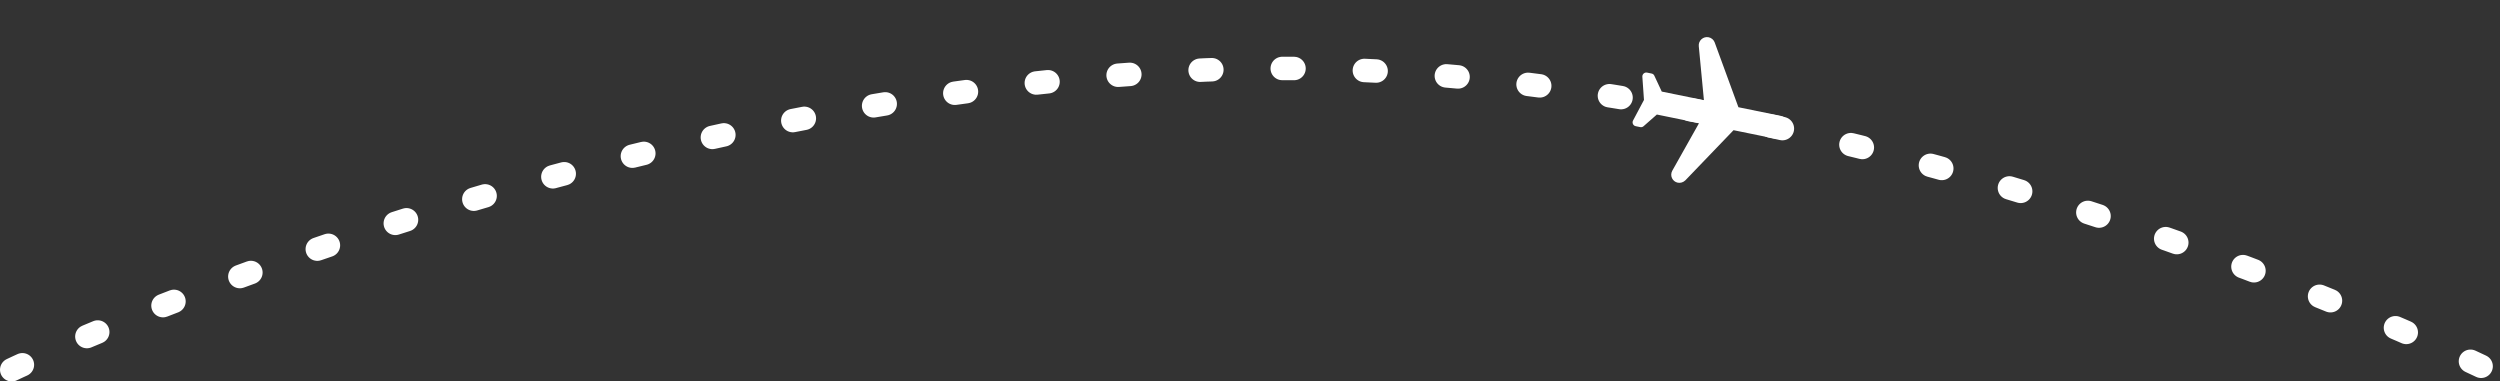 <svg width="426" height="65" viewBox="0 0 426 65" fill="none" xmlns="http://www.w3.org/2000/svg">
<rect x="0" y="0" width="426" height="65" fill="#333333" stroke="none"/>
<path d="M2 63.001C2 63.001 99.5 16.378 205.5 11.915C311.5 7.451 424 63.001 424 63.001" stroke="white" stroke-width="4" stroke-linecap="round" stroke-dasharray="2 12"/>
<path d="M285.887 31.129C286.358 31.225 286.842 31.065 287.186 30.727L295.395 22.184L302.58 23.651C303.664 23.872 304.725 23.177 304.955 22.095C305.185 21.012 304.496 19.959 303.412 19.738L296.226 18.271L292.181 7.226C292.016 6.784 291.625 6.445 291.155 6.349C290.24 6.162 289.385 6.913 289.471 7.856L290.348 17.071L283.163 15.604L281.898 12.896C281.816 12.703 281.64 12.571 281.431 12.529L280.66 12.371C280.229 12.283 279.827 12.637 279.856 13.078L280.134 17.027L278.27 20.538C278.064 20.931 278.289 21.413 278.72 21.501L279.49 21.658C279.699 21.701 279.915 21.649 280.068 21.504L282.331 19.516L289.516 20.983L284.958 29.088C284.495 29.919 284.973 30.942 285.887 31.129Z" fill="white"/>
</svg>
